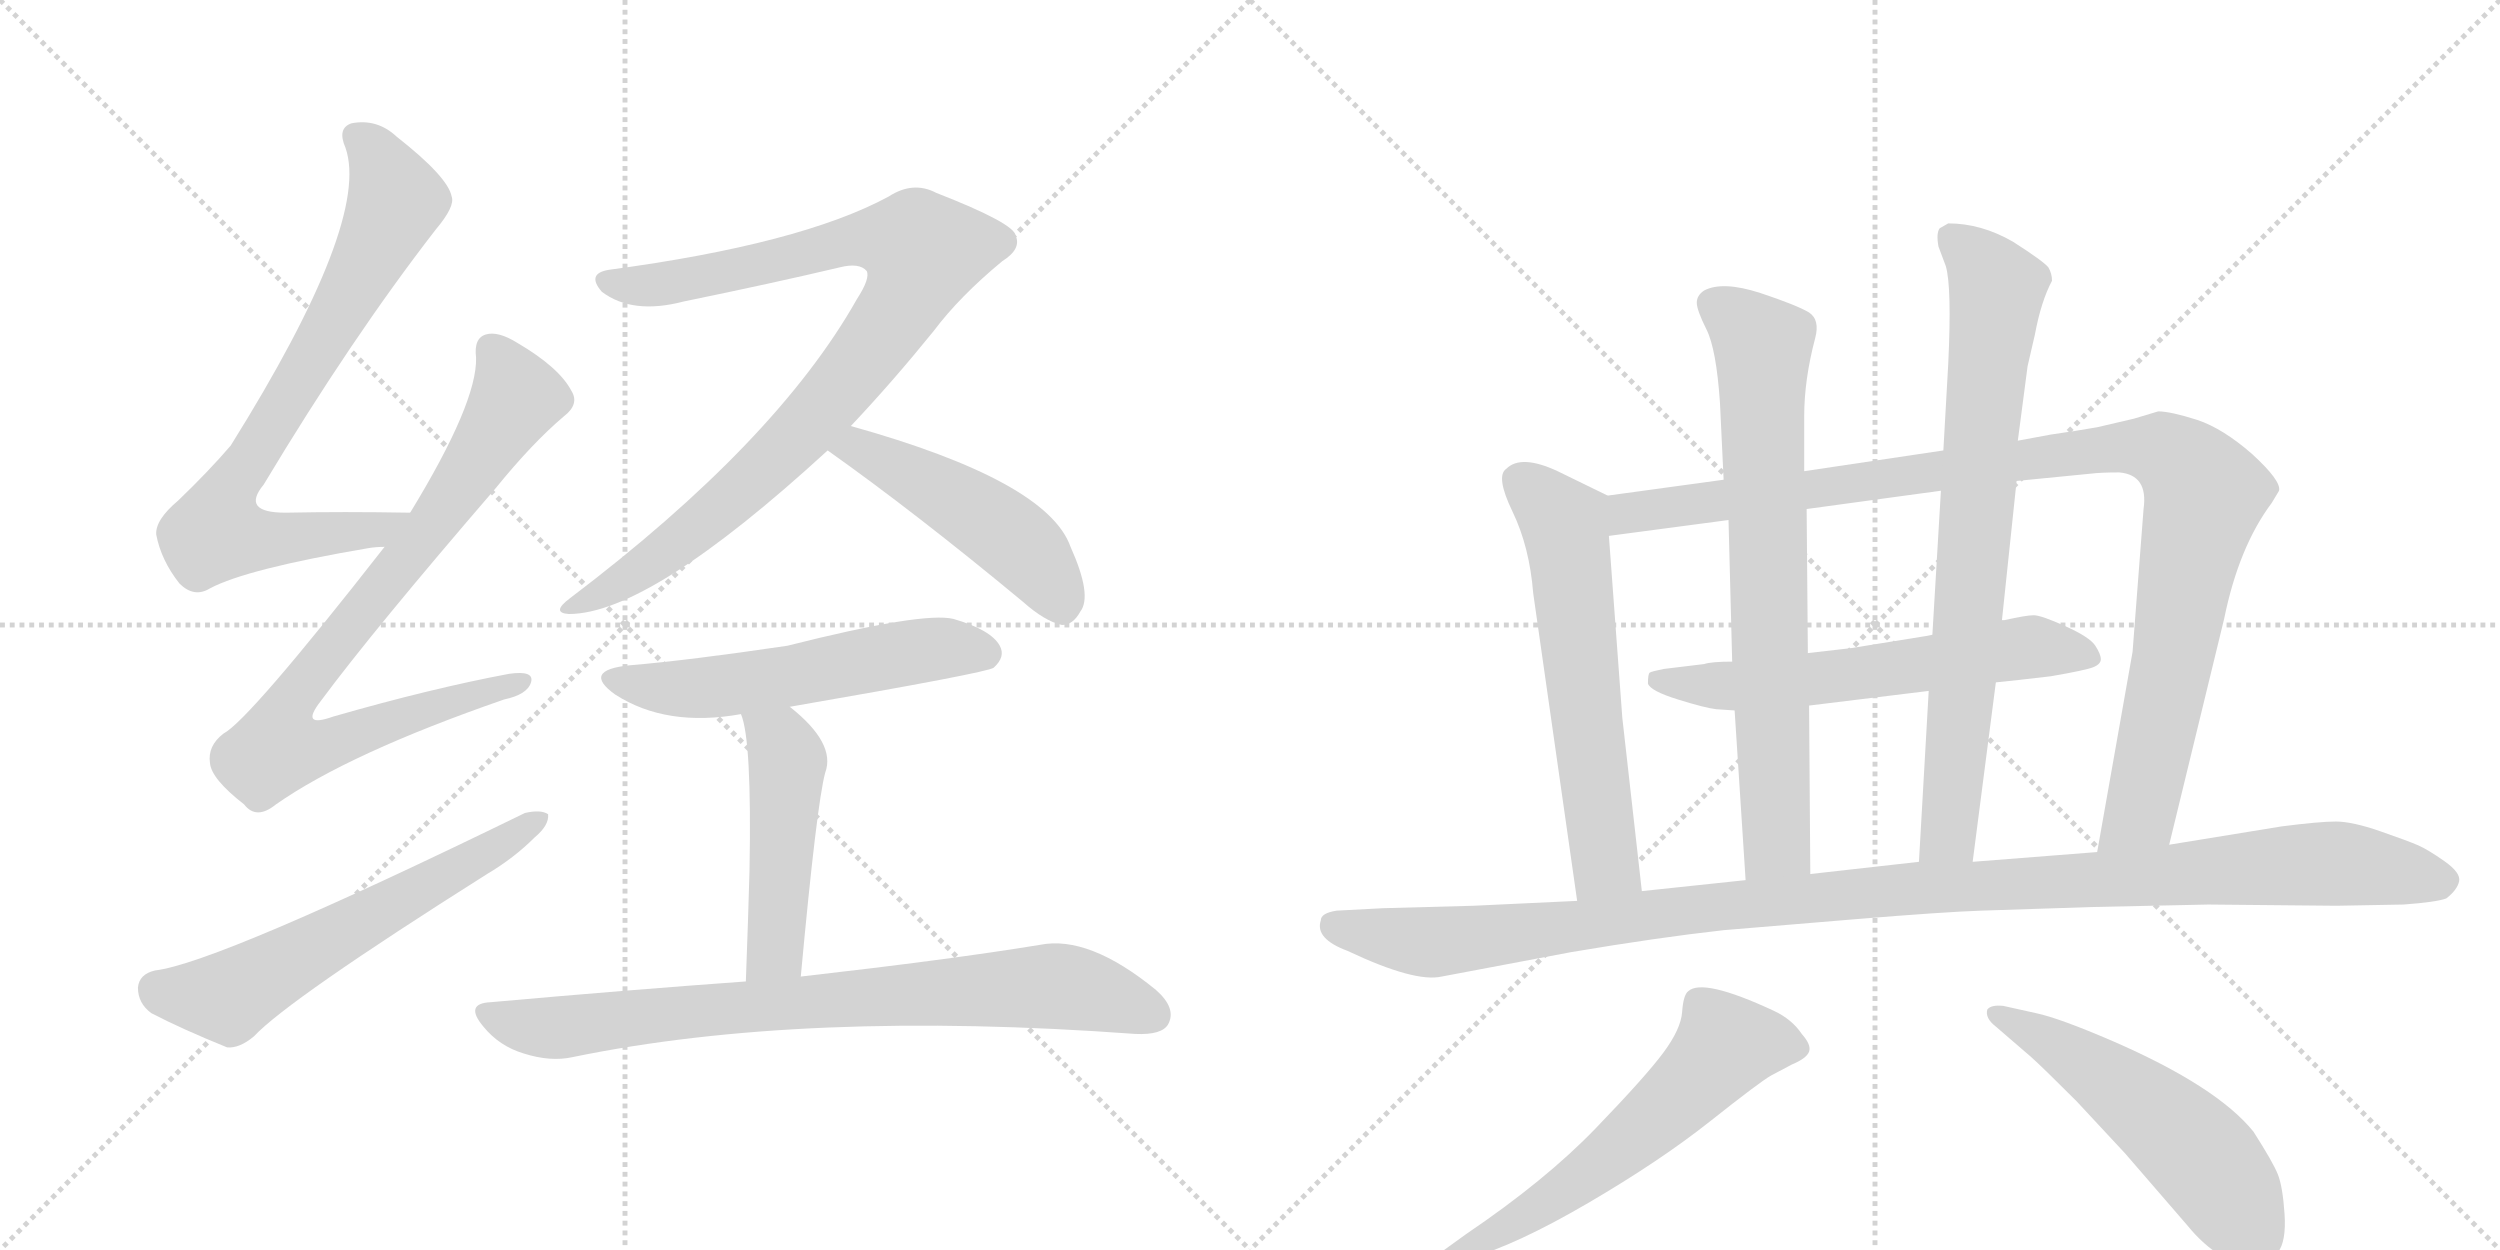 <svg version="1.1" viewBox="0 0 2048 1024" xmlns="http://www.w3.org/2000/svg">
  <g stroke="lightgray" stroke-dasharray="1,1" stroke-width="1" transform="scale(4, 4)">
    <line x1="0" y1="0" x2="256" y2="256"></line>
    <line x1="256" y1="0" x2="0" y2="256"></line>
    <line x1="128" y1="0" x2="128" y2="256"></line>
    <line x1="0" y1="128" x2="256" y2="128"></line>
    <line x1="256" y1="0" x2="512" y2="256"></line>
    <line x1="512" y1="0" x2="256" y2="256"></line>
    <line x1="384" y1="0" x2="384" y2="256"></line>
    <line x1="256" y1="128" x2="512" y2="128"></line>
  </g>
<g transform="scale(1, -1) translate(0, -850)">
   <style type="text/css">
    @keyframes keyframes0 {
      from {
       stroke: black;
       stroke-dashoffset: 785;
       stroke-width: 128;
       }
       72% {
       animation-timing-function: step-end;
       stroke: black;
       stroke-dashoffset: 0;
       stroke-width: 128;
       }
       to {
       stroke: black;
       stroke-width: 1024;
       }
       }
       #make-me-a-hanzi-animation-0 {
         animation: keyframes0 0.889s both;
         animation-delay: 0s;
         animation-timing-function: linear;
       }
    @keyframes keyframes1 {
      from {
       stroke: black;
       stroke-dashoffset: 856;
       stroke-width: 128;
       }
       74% {
       animation-timing-function: step-end;
       stroke: black;
       stroke-dashoffset: 0;
       stroke-width: 128;
       }
       to {
       stroke: black;
       stroke-width: 1024;
       }
       }
       #make-me-a-hanzi-animation-1 {
         animation: keyframes1 0.947s both;
         animation-delay: 0.889s;
         animation-timing-function: linear;
       }
    @keyframes keyframes2 {
      from {
       stroke: black;
       stroke-dashoffset: 610;
       stroke-width: 128;
       }
       67% {
       animation-timing-function: step-end;
       stroke: black;
       stroke-dashoffset: 0;
       stroke-width: 128;
       }
       to {
       stroke: black;
       stroke-width: 1024;
       }
       }
       #make-me-a-hanzi-animation-2 {
         animation: keyframes2 0.746s both;
         animation-delay: 1.835s;
         animation-timing-function: linear;
       }
    @keyframes keyframes3 {
      from {
       stroke: black;
       stroke-dashoffset: 939;
       stroke-width: 128;
       }
       75% {
       animation-timing-function: step-end;
       stroke: black;
       stroke-dashoffset: 0;
       stroke-width: 128;
       }
       to {
       stroke: black;
       stroke-width: 1024;
       }
       }
       #make-me-a-hanzi-animation-3 {
         animation: keyframes3 1.014s both;
         animation-delay: 2.582s;
         animation-timing-function: linear;
       }
    @keyframes keyframes4 {
      from {
       stroke: black;
       stroke-dashoffset: 489;
       stroke-width: 128;
       }
       61% {
       animation-timing-function: step-end;
       stroke: black;
       stroke-dashoffset: 0;
       stroke-width: 128;
       }
       to {
       stroke: black;
       stroke-width: 1024;
       }
       }
       #make-me-a-hanzi-animation-4 {
         animation: keyframes4 0.648s both;
         animation-delay: 3.596s;
         animation-timing-function: linear;
       }
    @keyframes keyframes5 {
      from {
       stroke: black;
       stroke-dashoffset: 562;
       stroke-width: 128;
       }
       65% {
       animation-timing-function: step-end;
       stroke: black;
       stroke-dashoffset: 0;
       stroke-width: 128;
       }
       to {
       stroke: black;
       stroke-width: 1024;
       }
       }
       #make-me-a-hanzi-animation-5 {
         animation: keyframes5 0.707s both;
         animation-delay: 4.244s;
         animation-timing-function: linear;
       }
    @keyframes keyframes6 {
      from {
       stroke: black;
       stroke-dashoffset: 484;
       stroke-width: 128;
       }
       61% {
       animation-timing-function: step-end;
       stroke: black;
       stroke-dashoffset: 0;
       stroke-width: 128;
       }
       to {
       stroke: black;
       stroke-width: 1024;
       }
       }
       #make-me-a-hanzi-animation-6 {
         animation: keyframes6 0.644s both;
         animation-delay: 4.951s;
         animation-timing-function: linear;
       }
    @keyframes keyframes7 {
      from {
       stroke: black;
       stroke-dashoffset: 808;
       stroke-width: 128;
       }
       72% {
       animation-timing-function: step-end;
       stroke: black;
       stroke-dashoffset: 0;
       stroke-width: 128;
       }
       to {
       stroke: black;
       stroke-width: 1024;
       }
       }
       #make-me-a-hanzi-animation-7 {
         animation: keyframes7 0.908s both;
         animation-delay: 5.595s;
         animation-timing-function: linear;
       }
    @keyframes keyframes8 {
      from {
       stroke: black;
       stroke-dashoffset: 614;
       stroke-width: 128;
       }
       67% {
       animation-timing-function: step-end;
       stroke: black;
       stroke-dashoffset: 0;
       stroke-width: 128;
       }
       to {
       stroke: black;
       stroke-width: 1024;
       }
       }
       #make-me-a-hanzi-animation-8 {
         animation: keyframes8 0.75s both;
         animation-delay: 6.503s;
         animation-timing-function: linear;
       }
    @keyframes keyframes9 {
      from {
       stroke: black;
       stroke-dashoffset: 1066;
       stroke-width: 128;
       }
       78% {
       animation-timing-function: step-end;
       stroke: black;
       stroke-dashoffset: 0;
       stroke-width: 128;
       }
       to {
       stroke: black;
       stroke-width: 1024;
       }
       }
       #make-me-a-hanzi-animation-9 {
         animation: keyframes9 1.118s both;
         animation-delay: 7.252s;
         animation-timing-function: linear;
       }
    @keyframes keyframes10 {
      from {
       stroke: black;
       stroke-dashoffset: 612;
       stroke-width: 128;
       }
       67% {
       animation-timing-function: step-end;
       stroke: black;
       stroke-dashoffset: 0;
       stroke-width: 128;
       }
       to {
       stroke: black;
       stroke-width: 1024;
       }
       }
       #make-me-a-hanzi-animation-10 {
         animation: keyframes10 0.748s both;
         animation-delay: 8.37s;
         animation-timing-function: linear;
       }
    @keyframes keyframes11 {
      from {
       stroke: black;
       stroke-dashoffset: 746;
       stroke-width: 128;
       }
       71% {
       animation-timing-function: step-end;
       stroke: black;
       stroke-dashoffset: 0;
       stroke-width: 128;
       }
       to {
       stroke: black;
       stroke-width: 1024;
       }
       }
       #make-me-a-hanzi-animation-11 {
         animation: keyframes11 0.857s both;
         animation-delay: 9.118s;
         animation-timing-function: linear;
       }
    @keyframes keyframes12 {
      from {
       stroke: black;
       stroke-dashoffset: 784;
       stroke-width: 128;
       }
       72% {
       animation-timing-function: step-end;
       stroke: black;
       stroke-dashoffset: 0;
       stroke-width: 128;
       }
       to {
       stroke: black;
       stroke-width: 1024;
       }
       }
       #make-me-a-hanzi-animation-12 {
         animation: keyframes12 0.888s both;
         animation-delay: 9.975s;
         animation-timing-function: linear;
       }
    @keyframes keyframes13 {
      from {
       stroke: black;
       stroke-dashoffset: 1171;
       stroke-width: 128;
       }
       79% {
       animation-timing-function: step-end;
       stroke: black;
       stroke-dashoffset: 0;
       stroke-width: 128;
       }
       to {
       stroke: black;
       stroke-width: 1024;
       }
       }
       #make-me-a-hanzi-animation-13 {
         animation: keyframes13 1.203s both;
         animation-delay: 10.863s;
         animation-timing-function: linear;
       }
    @keyframes keyframes14 {
      from {
       stroke: black;
       stroke-dashoffset: 603;
       stroke-width: 128;
       }
       66% {
       animation-timing-function: step-end;
       stroke: black;
       stroke-dashoffset: 0;
       stroke-width: 128;
       }
       to {
       stroke: black;
       stroke-width: 1024;
       }
       }
       #make-me-a-hanzi-animation-14 {
         animation: keyframes14 0.741s both;
         animation-delay: 12.066s;
         animation-timing-function: linear;
       }
    @keyframes keyframes15 {
      from {
       stroke: black;
       stroke-dashoffset: 538;
       stroke-width: 128;
       }
       64% {
       animation-timing-function: step-end;
       stroke: black;
       stroke-dashoffset: 0;
       stroke-width: 128;
       }
       to {
       stroke: black;
       stroke-width: 1024;
       }
       }
       #make-me-a-hanzi-animation-15 {
         animation: keyframes15 0.688s both;
         animation-delay: 12.807s;
         animation-timing-function: linear;
       }
</style>
<path d="M 336 430 Q 281 431 234 430 Q 197 430 216 453 Q 288 573 357 662 Q 373 681 370 689 Q 367 705 325 738 Q 309 753 288 749 Q 276 745 283 729 Q 304 669 189 485 Q 171 464 146 440 Q 127 424 128 412 Q 132 391 147 372 Q 159 360 172 368 Q 202 384 302 401 Q 308 402 315 402 C 345 405 366 430 336 430 Z" fill="lightgray"></path> 
<path d="M 315 402 Q 204 260 183 249 Q 170 239 172 225 Q 173 212 200 191 Q 210 178 226 191 Q 286 233 413 277 Q 432 281 435 291 Q 438 301 417 298 Q 353 286 273 263 Q 245 253 263 276 Q 306 334 406 450 Q 436 487 462 509 Q 475 519 468 530 Q 458 549 424 569 Q 408 579 398 576 Q 388 573 390 557 Q 391 520 336 430 L 315 402 Z" fill="lightgray"></path> 
<path d="M 127 55 Q 114 52 113 41 Q 113 28 124 20 Q 149 7 186 -8 Q 196 -9 208 1 Q 236 31 399 134 Q 421 147 438 164 Q 450 174 449 183 Q 443 187 430 184 Q 178 61 127 55 Z" fill="lightgray"></path> 
<path d="M 697 501 Q 731 537 765 579 Q 786 607 821 636 Q 837 646 832 657 Q 831 667 767 692 Q 748 702 728 689 Q 656 650 499 629 Q 480 626 493 611 Q 518 592 560 603 Q 633 618 688 631 Q 704 635 710 628 Q 713 622 702 605 Q 636 488 467 360 Q 451 348 466 347 Q 532 347 678 481 L 697 501 Z" fill="lightgray"></path> 
<path d="M 678 481 Q 750 430 838 357 Q 856 341 870 338 Q 879 338 885 349 Q 895 362 877 402 Q 858 456 697 501 C 668 509 654 498 678 481 Z" fill="lightgray"></path> 
<path d="M 647 271 Q 809 299 814 303 Q 824 312 819 321 Q 812 334 781 343 Q 756 349 645 321 Q 564 309 516 305 Q 476 301 504 281 Q 546 254 607 265 L 647 271 Z" fill="lightgray"></path> 
<path d="M 656 50 Q 669 191 676 217 Q 685 241 647 271 C 624 290 598 294 607 265 Q 616 244 614 137 Q 613 100 611 46 C 610 16 653 20 656 50 Z" fill="lightgray"></path> 
<path d="M 611 46 Q 514 39 402 29 Q 380 28 396 9 Q 409 -7 429 -13 Q 451 -20 469 -16 Q 658 23 930 3 Q 952 2 957 11 Q 964 24 947 39 Q 892 84 852 76 Q 779 64 656 50 L 611 46 Z" fill="lightgray"></path> 
<path d="M 1317 444 L 1276 464 Q 1246 478 1234 466 Q 1225 460 1239 431 Q 1253 402 1256 364 L 1292 112 C 1296 82 1348 90 1345 120 L 1329 262 L 1318 411 C 1316 441 1318 443 1317 444 Z" fill="lightgray"></path> 
<path d="M 1747 316 L 1718 152 C 1713 122 1770 129 1777 158 L 1822 343 Q 1834 402 1861 438 L 1867 448 Q 1869 456 1845 478 Q 1821 499 1800 506 Q 1778 513 1768 513 L 1748 507 L 1718 500 Q 1701 497 1680 494 L 1653 489 L 1592 481 L 1478 464 L 1412 457 L 1317 444 C 1287 440 1288 407 1318 411 L 1416 424 L 1480 433 L 1590 448 L 1652 456 L 1713 462 Q 1721 463 1736 463 Q 1760 461 1756 433 L 1747 316 Z" fill="lightgray"></path> 
<path d="M 1635 291 L 1654 293 L 1680 296 Q 1709 301 1715 303.5 Q 1721 306 1721 310 Q 1721 314 1716.5 321 Q 1712 328 1692 337 Q 1672 346 1666 346 Q 1660 346 1642 342 L 1640 342 L 1583 330 L 1578 329 L 1516 319 L 1481 315 L 1419 308 Q 1402 308 1396 306 L 1363 302 Q 1353 300 1351.5 299 Q 1350 298 1350 290 Q 1352 284 1374.5 277 Q 1397 270 1406 269 L 1421 268 L 1482 272 L 1580 284 L 1635 291 Z" fill="lightgray"></path> 
<path d="M 1478 464 L 1478 509 Q 1478 539 1487 573 Q 1491 588 1482 594 Q 1472 600 1442 610 Q 1411 620 1396 612 Q 1390 608 1390 602 Q 1390 596 1398 580 Q 1406 564 1409 520 L 1412 457 L 1416 424 L 1419 308 L 1421 268 L 1430 129 C 1432 99 1483 104 1483 134 L 1482 272 L 1481 315 L 1480 433 L 1478 464 Z" fill="lightgray"></path> 
<path d="M 1616 144 L 1635 291 L 1640 342 L 1652 456 L 1653 489 L 1661 550 L 1667 576 Q 1672 603 1681 620 Q 1681 626 1678 631 Q 1674 636 1649 652 Q 1623 667 1596 667 L 1589 663 Q 1586 659 1588 648 L 1594 632 Q 1599 615 1596 552 L 1592 481 L 1590 448 L 1583 330 L 1580 284 L 1572 144 C 1570 114 1612 114 1616 144 Z" fill="lightgray"></path> 
<path d="M 1718 152 L 1616 144 L 1572 144 L 1483 134 L 1430 129 L 1345 120 L 1292 112 L 1207 108 L 1133 106 L 1095 104 Q 1082 102 1082 96 Q 1077 81 1104 71 Q 1159 45 1181 50 L 1287 70 Q 1358 82 1412 88 L 1520 97 Q 1593 103 1623 104 L 1715 107 Q 1805 109 1809 109 L 1914 108 L 1969 109 Q 1996 111 2004 114 Q 2013 121 2014.5 128 Q 2016 135 2002.5 144.5 Q 1989 154 1981 157.5 Q 1973 161 1950 169 Q 1927 177 1913.5 177 Q 1900 177 1869 173 L 1777 158 L 1718 152 Z" fill="lightgray"></path> 
<path d="M 1203 -181 Q 1242 -170 1301 -135.5 Q 1360 -101 1401 -68.5 Q 1442 -36 1451 -31 L 1468 -22 Q 1480 -17 1482 -11.5 Q 1484 -6 1476 3 Q 1468 15 1453 22 Q 1395 49 1383 38 Q 1379 35 1378 21 Q 1377 7 1362.5 -12.5 Q 1348 -32 1307 -74.5 Q 1266 -117 1201 -161 L 1183 -174 Q 1177 -177 1180 -183 Q 1183 -189 1188 -187 L 1203 -181 Z" fill="lightgray"></path> 
<path d="M 1664 -16 Q 1673 -24 1701 -52 L 1741 -95 L 1792 -154 Q 1805 -170 1820 -179 Q 1851 -194 1866 -176 Q 1873 -167 1871.5 -144.5 Q 1870 -122 1866 -112 Q 1862 -102 1846 -77 Q 1816 -40 1731 -3 Q 1687 16 1668 20 L 1641 26 Q 1631 27 1628 23 Q 1626 16 1635 9 L 1664 -16 Z" fill="lightgray"></path> 
      <clipPath id="make-me-a-hanzi-clip-0">
      <path d="M 336 430 Q 281 431 234 430 Q 197 430 216 453 Q 288 573 357 662 Q 373 681 370 689 Q 367 705 325 738 Q 309 753 288 749 Q 276 745 283 729 Q 304 669 189 485 Q 171 464 146 440 Q 127 424 128 412 Q 132 391 147 372 Q 159 360 172 368 Q 202 384 302 401 Q 308 402 315 402 C 345 405 366 430 336 430 Z" fill="lightgray"></path>
      </clipPath>
      <path clip-path="url(#make-me-a-hanzi-clip-0)" d="M 292 737 L 307 725 L 325 685 L 257 557 L 183 439 L 177 414 L 230 408 L 289 413 L 307 415 L 328 429 " fill="none" id="make-me-a-hanzi-animation-0" stroke-dasharray="657 1314" stroke-linecap="round"></path>

      <clipPath id="make-me-a-hanzi-clip-1">
      <path d="M 315 402 Q 204 260 183 249 Q 170 239 172 225 Q 173 212 200 191 Q 210 178 226 191 Q 286 233 413 277 Q 432 281 435 291 Q 438 301 417 298 Q 353 286 273 263 Q 245 253 263 276 Q 306 334 406 450 Q 436 487 462 509 Q 475 519 468 530 Q 458 549 424 569 Q 408 579 398 576 Q 388 573 390 557 Q 391 520 336 430 L 315 402 Z" fill="lightgray"></path>
      </clipPath>
      <path clip-path="url(#make-me-a-hanzi-clip-1)" d="M 403 563 L 421 522 L 348 411 L 250 292 L 234 267 L 227 237 L 251 236 L 281 244 L 426 291 " fill="none" id="make-me-a-hanzi-animation-1" stroke-dasharray="728 1456" stroke-linecap="round"></path>

      <clipPath id="make-me-a-hanzi-clip-2">
      <path d="M 127 55 Q 114 52 113 41 Q 113 28 124 20 Q 149 7 186 -8 Q 196 -9 208 1 Q 236 31 399 134 Q 421 147 438 164 Q 450 174 449 183 Q 443 187 430 184 Q 178 61 127 55 Z" fill="lightgray"></path>
      </clipPath>
      <path clip-path="url(#make-me-a-hanzi-clip-2)" d="M 129 40 L 186 33 L 444 179 " fill="none" id="make-me-a-hanzi-animation-2" stroke-dasharray="482 964" stroke-linecap="round"></path>

      <clipPath id="make-me-a-hanzi-clip-3">
      <path d="M 697 501 Q 731 537 765 579 Q 786 607 821 636 Q 837 646 832 657 Q 831 667 767 692 Q 748 702 728 689 Q 656 650 499 629 Q 480 626 493 611 Q 518 592 560 603 Q 633 618 688 631 Q 704 635 710 628 Q 713 622 702 605 Q 636 488 467 360 Q 451 348 466 347 Q 532 347 678 481 L 697 501 Z" fill="lightgray"></path>
      </clipPath>
      <path clip-path="url(#make-me-a-hanzi-clip-3)" d="M 497 620 L 524 615 L 565 621 L 711 655 L 741 652 L 757 644 L 726 582 L 653 491 L 549 400 L 470 353 " fill="none" id="make-me-a-hanzi-animation-3" stroke-dasharray="811 1622" stroke-linecap="round"></path>

      <clipPath id="make-me-a-hanzi-clip-4">
      <path d="M 678 481 Q 750 430 838 357 Q 856 341 870 338 Q 879 338 885 349 Q 895 362 877 402 Q 858 456 697 501 C 668 509 654 498 678 481 Z" fill="lightgray"></path>
      </clipPath>
      <path clip-path="url(#make-me-a-hanzi-clip-4)" d="M 687 482 L 705 483 L 726 473 L 817 418 L 846 393 L 870 353 " fill="none" id="make-me-a-hanzi-animation-4" stroke-dasharray="361 722" stroke-linecap="round"></path>

      <clipPath id="make-me-a-hanzi-clip-5">
      <path d="M 647 271 Q 809 299 814 303 Q 824 312 819 321 Q 812 334 781 343 Q 756 349 645 321 Q 564 309 516 305 Q 476 301 504 281 Q 546 254 607 265 L 647 271 Z" fill="lightgray"></path>
      </clipPath>
      <path clip-path="url(#make-me-a-hanzi-clip-5)" d="M 507 295 L 530 287 L 581 286 L 770 319 L 808 314 " fill="none" id="make-me-a-hanzi-animation-5" stroke-dasharray="434 868" stroke-linecap="round"></path>

      <clipPath id="make-me-a-hanzi-clip-6">
      <path d="M 656 50 Q 669 191 676 217 Q 685 241 647 271 C 624 290 598 294 607 265 Q 616 244 614 137 Q 613 100 611 46 C 610 16 653 20 656 50 Z" fill="lightgray"></path>
      </clipPath>
      <path clip-path="url(#make-me-a-hanzi-clip-6)" d="M 614 264 L 639 242 L 645 227 L 634 71 L 618 55 " fill="none" id="make-me-a-hanzi-animation-6" stroke-dasharray="356 712" stroke-linecap="round"></path>

      <clipPath id="make-me-a-hanzi-clip-7">
      <path d="M 611 46 Q 514 39 402 29 Q 380 28 396 9 Q 409 -7 429 -13 Q 451 -20 469 -16 Q 658 23 930 3 Q 952 2 957 11 Q 964 24 947 39 Q 892 84 852 76 Q 779 64 656 50 L 611 46 Z" fill="lightgray"></path>
      </clipPath>
      <path clip-path="url(#make-me-a-hanzi-clip-7)" d="M 399 19 L 452 8 L 635 28 L 861 42 L 895 37 L 945 19 " fill="none" id="make-me-a-hanzi-animation-7" stroke-dasharray="680 1360" stroke-linecap="round"></path>

      <clipPath id="make-me-a-hanzi-clip-8">
      <path d="M 1317 444 L 1276 464 Q 1246 478 1234 466 Q 1225 460 1239 431 Q 1253 402 1256 364 L 1292 112 C 1296 82 1348 90 1345 120 L 1329 262 L 1318 411 C 1316 441 1318 443 1317 444 Z" fill="lightgray"></path>
      </clipPath>
      <path clip-path="url(#make-me-a-hanzi-clip-8)" d="M 1246 456 L 1283 415 L 1315 143 L 1297 121 " fill="none" id="make-me-a-hanzi-animation-8" stroke-dasharray="486 972" stroke-linecap="round"></path>

      <clipPath id="make-me-a-hanzi-clip-9">
      <path d="M 1747 316 L 1718 152 C 1713 122 1770 129 1777 158 L 1822 343 Q 1834 402 1861 438 L 1867 448 Q 1869 456 1845 478 Q 1821 499 1800 506 Q 1778 513 1768 513 L 1748 507 L 1718 500 Q 1701 497 1680 494 L 1653 489 L 1592 481 L 1478 464 L 1412 457 L 1317 444 C 1287 440 1288 407 1318 411 L 1416 424 L 1480 433 L 1590 448 L 1652 456 L 1713 462 Q 1721 463 1736 463 Q 1760 461 1756 433 L 1747 316 Z" fill="lightgray"></path>
      </clipPath>
      <path clip-path="url(#make-me-a-hanzi-clip-9)" d="M 1324 417 L 1343 432 L 1730 483 L 1774 480 L 1796 462 L 1805 442 L 1755 188 L 1725 158 " fill="none" id="make-me-a-hanzi-animation-9" stroke-dasharray="938 1876" stroke-linecap="round"></path>

      <clipPath id="make-me-a-hanzi-clip-10">
      <path d="M 1635 291 L 1654 293 L 1680 296 Q 1709 301 1715 303.5 Q 1721 306 1721 310 Q 1721 314 1716.5 321 Q 1712 328 1692 337 Q 1672 346 1666 346 Q 1660 346 1642 342 L 1640 342 L 1583 330 L 1578 329 L 1516 319 L 1481 315 L 1419 308 Q 1402 308 1396 306 L 1363 302 Q 1353 300 1351.5 299 Q 1350 298 1350 290 Q 1352 284 1374.5 277 Q 1397 270 1406 269 L 1421 268 L 1482 272 L 1580 284 L 1635 291 Z" fill="lightgray"></path>
      </clipPath>
      <path clip-path="url(#make-me-a-hanzi-clip-10)" d="M 1359 293 L 1397 288 L 1473 292 L 1664 320 L 1712 313 " fill="none" id="make-me-a-hanzi-animation-10" stroke-dasharray="484 968" stroke-linecap="round"></path>

      <clipPath id="make-me-a-hanzi-clip-11">
      <path d="M 1478 464 L 1478 509 Q 1478 539 1487 573 Q 1491 588 1482 594 Q 1472 600 1442 610 Q 1411 620 1396 612 Q 1390 608 1390 602 Q 1390 596 1398 580 Q 1406 564 1409 520 L 1412 457 L 1416 424 L 1419 308 L 1421 268 L 1430 129 C 1432 99 1483 104 1483 134 L 1482 272 L 1481 315 L 1480 433 L 1478 464 Z" fill="lightgray"></path>
      </clipPath>
      <path clip-path="url(#make-me-a-hanzi-clip-11)" d="M 1404 601 L 1444 567 L 1456 159 L 1436 137 " fill="none" id="make-me-a-hanzi-animation-11" stroke-dasharray="618 1236" stroke-linecap="round"></path>

      <clipPath id="make-me-a-hanzi-clip-12">
      <path d="M 1616 144 L 1635 291 L 1640 342 L 1652 456 L 1653 489 L 1661 550 L 1667 576 Q 1672 603 1681 620 Q 1681 626 1678 631 Q 1674 636 1649 652 Q 1623 667 1596 667 L 1589 663 Q 1586 659 1588 648 L 1594 632 Q 1599 615 1596 552 L 1592 481 L 1590 448 L 1583 330 L 1580 284 L 1572 144 C 1570 114 1612 114 1616 144 Z" fill="lightgray"></path>
      </clipPath>
      <path clip-path="url(#make-me-a-hanzi-clip-12)" d="M 1598 655 L 1622 634 L 1636 611 L 1597 169 L 1579 151 " fill="none" id="make-me-a-hanzi-animation-12" stroke-dasharray="656 1312" stroke-linecap="round"></path>

      <clipPath id="make-me-a-hanzi-clip-13">
      <path d="M 1718 152 L 1616 144 L 1572 144 L 1483 134 L 1430 129 L 1345 120 L 1292 112 L 1207 108 L 1133 106 L 1095 104 Q 1082 102 1082 96 Q 1077 81 1104 71 Q 1159 45 1181 50 L 1287 70 Q 1358 82 1412 88 L 1520 97 Q 1593 103 1623 104 L 1715 107 Q 1805 109 1809 109 L 1914 108 L 1969 109 Q 1996 111 2004 114 Q 2013 121 2014.5 128 Q 2016 135 2002.5 144.5 Q 1989 154 1981 157.5 Q 1973 161 1950 169 Q 1927 177 1913.5 177 Q 1900 177 1869 173 L 1777 158 L 1718 152 Z" fill="lightgray"></path>
      </clipPath>
      <path clip-path="url(#make-me-a-hanzi-clip-13)" d="M 1094 92 L 1174 78 L 1537 120 L 1882 142 L 1916 143 L 2004 129 " fill="none" id="make-me-a-hanzi-animation-13" stroke-dasharray="1043 2086" stroke-linecap="round"></path>

      <clipPath id="make-me-a-hanzi-clip-14">
      <path d="M 1203 -181 Q 1242 -170 1301 -135.5 Q 1360 -101 1401 -68.5 Q 1442 -36 1451 -31 L 1468 -22 Q 1480 -17 1482 -11.5 Q 1484 -6 1476 3 Q 1468 15 1453 22 Q 1395 49 1383 38 Q 1379 35 1378 21 Q 1377 7 1362.5 -12.5 Q 1348 -32 1307 -74.5 Q 1266 -117 1201 -161 L 1183 -174 Q 1177 -177 1180 -183 Q 1183 -189 1188 -187 L 1203 -181 Z" fill="lightgray"></path>
      </clipPath>
      <path clip-path="url(#make-me-a-hanzi-clip-14)" d="M 1472 -7 L 1414 -6 L 1323 -94 L 1255 -143 L 1186 -180 " fill="none" id="make-me-a-hanzi-animation-14" stroke-dasharray="475 950" stroke-linecap="round"></path>

      <clipPath id="make-me-a-hanzi-clip-15">
      <path d="M 1664 -16 Q 1673 -24 1701 -52 L 1741 -95 L 1792 -154 Q 1805 -170 1820 -179 Q 1851 -194 1866 -176 Q 1873 -167 1871.5 -144.5 Q 1870 -122 1866 -112 Q 1862 -102 1846 -77 Q 1816 -40 1731 -3 Q 1687 16 1668 20 L 1641 26 Q 1631 27 1628 23 Q 1626 16 1635 9 L 1664 -16 Z" fill="lightgray"></path>
      </clipPath>
      <path clip-path="url(#make-me-a-hanzi-clip-15)" d="M 1636 18 L 1686 -7 L 1769 -66 L 1813 -108 L 1847 -161 " fill="none" id="make-me-a-hanzi-animation-15" stroke-dasharray="410 820" stroke-linecap="round"></path>

</g>
</svg>
